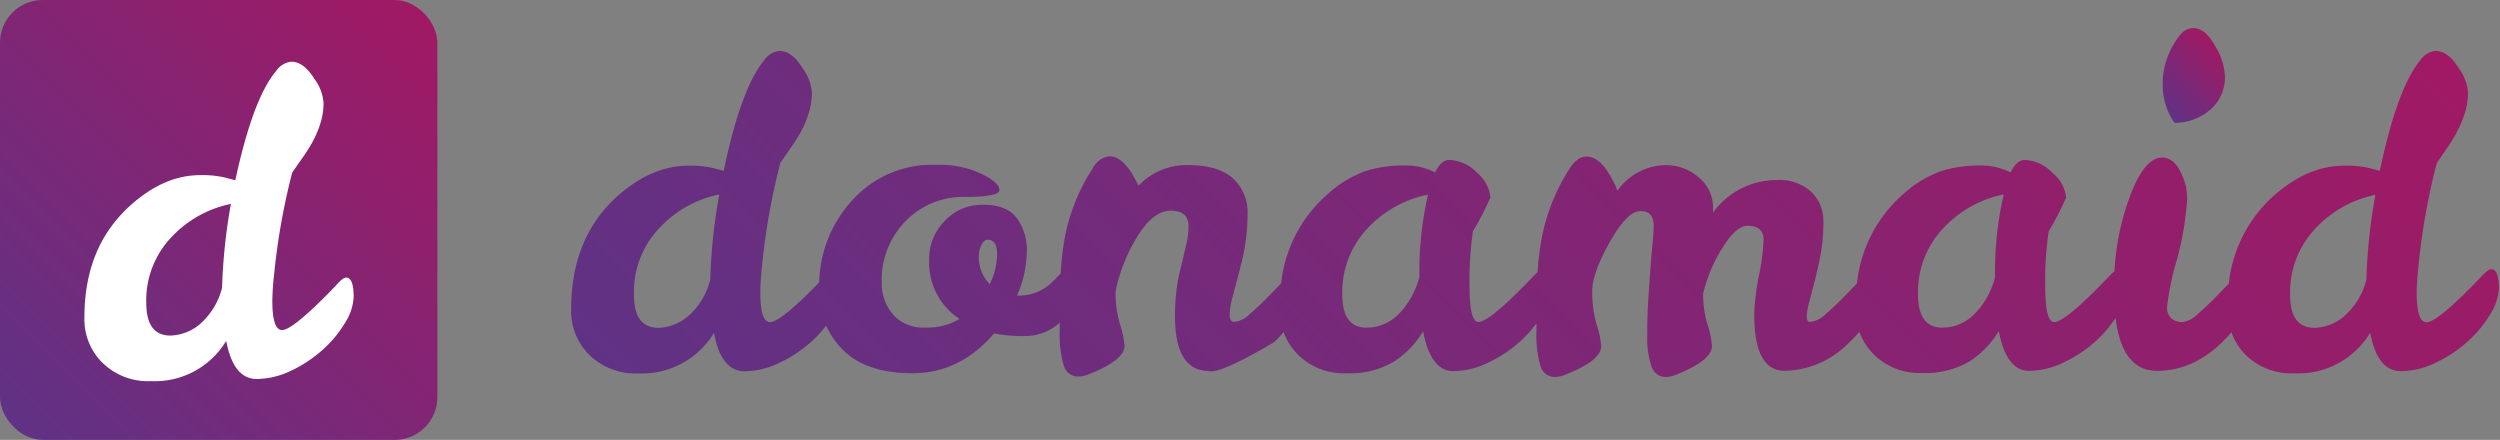 <svg id="Camada_1" data-name="Camada 1" xmlns="http://www.w3.org/2000/svg" xmlns:xlink="http://www.w3.org/1999/xlink" viewBox="0 0 362.15 63.72"><rect x="0" y="0" width="362.15" height="63.72" fill="#808080" stroke="none"/><defs><style>.cls-1{fill:url(#Gradiente_sem_nome_2);}.cls-2{fill:#fff;}.cls-3{fill:url(#Gradiente_sem_nome_3);}.cls-4{fill:url(#Gradiente_sem_nome_3-2);}</style><linearGradient id="Gradiente_sem_nome_2" x1="1.72" y1="61.82" x2="61.64" y2="1.9" gradientUnits="userSpaceOnUse"><stop offset="0" stop-color="#603285"/><stop offset="1" stop-color="#a11964"/></linearGradient><linearGradient id="Gradiente_sem_nome_3" x1="312.8" y1="15.63" x2="321.58" y2="6.85" xlink:href="#Gradiente_sem_nome_2"/><linearGradient id="Gradiente_sem_nome_3-2" x1="148.2" y1="114.19" x2="304.52" y2="-42.14" xlink:href="#Gradiente_sem_nome_2"/></defs><title>logos</title><rect class="cls-1" width="63.36" height="63.72" rx="6.18" ry="6.18"/><path class="cls-2" d="M50.13,40.21c.74,0,1.1.94,1.1,2.82A7.63,7.63,0,0,1,50,46.74a16.65,16.65,0,0,1-3.34,4,19,19,0,0,1-4.57,3,11.73,11.73,0,0,1-4.91,1.16q-3.37,0-4.41-5.52a12.07,12.07,0,0,1-10.91,5.83,9.42,9.42,0,0,1-7.06-2.7,8.85,8.85,0,0,1-2.57-6.56q0-10.42,6.93-16.43Q23.9,25.37,29,25.37a14.36,14.36,0,0,1,3.68.37l1.41.37Q36.63,14.27,40,10.29a3,3,0,0,1,2.21-1.35c1.19,0,2.29.82,3.31,2.45a6.66,6.66,0,0,1,1.35,3.5,9.71,9.71,0,0,1-.43,2.88,14.55,14.55,0,0,1-1.07,2.61,24.82,24.82,0,0,1-1.44,2.33c-.53.75-1.07,1.52-1.6,2.29a96.31,96.31,0,0,0-2.63,14.84,36,36,0,0,0-.25,3.74q0,4.23,1.41,4.23,1.59,0,7.73-6.37Q49.64,40.21,50.13,40.21ZM21.19,43.89q0,4.72,3.5,4.72a6.94,6.94,0,0,0,4.2-1.6,10.28,10.28,0,0,0,3.28-5.33,81.53,81.53,0,0,1,1.28-12.14,16.2,16.2,0,0,0-8.58,4.78A13.24,13.24,0,0,0,21.19,43.89Z"/><path class="cls-3" d="M320.05,16a6.15,6.15,0,0,0,2.25-5.05,9.37,9.37,0,0,0-1.42-4.3c-.94-1.71-2-2.57-3.14-2.57a2.44,2.44,0,0,0-1.86.9,11.93,11.93,0,0,0-1.69,2.78,11,11,0,0,0-.9,4.74A9.41,9.41,0,0,0,315,17.79,7.86,7.86,0,0,0,320.05,16Z"/><path class="cls-4" d="M360.89,39c-.33,0-.87.42-1.61,1.24q-6.16,6.44-7.78,6.44c-.94,0-1.42-1.42-1.42-4.27,0-.95.09-2.21.25-3.78a96.47,96.47,0,0,1,2.66-15c.53-.79,1.07-1.56,1.6-2.33A21.23,21.23,0,0,0,356,18.93a14.48,14.48,0,0,0,1.08-2.63,9.92,9.92,0,0,0,.44-2.91,6.77,6.77,0,0,0-1.36-3.53c-1-1.65-2.14-2.48-3.34-2.48a3,3,0,0,0-2.22,1.36q-3.33,4-5.86,16l-1.42-.37a14.62,14.62,0,0,0-3.71-.37q-5.19,0-10,4.15a19.92,19.92,0,0,0-6.75,12.94c-.55.58-1.14,1.18-1.77,1.82-.9.93-1.81,1.79-2.72,2.57a3.82,3.82,0,0,1-2.25,1.18,2.45,2.45,0,0,1-1.54-.49,2.15,2.15,0,0,1-.65-1.8,39.61,39.61,0,0,1,1.42-6.75,44.84,44.84,0,0,0,1.48-8.73,8,8,0,0,0-.8-3.65c-.7-1.61-1.65-2.42-2.84-2.42q-3,0-5.43,7.93a37.58,37.58,0,0,0-1.46,8.55,7.08,7.08,0,0,0-.95.92q-6.18,6.44-7.78,6.44c-.86,0-1.3-1.71-1.3-5.14a49.44,49.44,0,0,1,.5-8,45,45,0,0,0,2.53-4.89,5.25,5.25,0,0,0-1.95-3.56,5.83,5.83,0,0,0-4.1-1.89q-1.11,0-2,1.8a9.52,9.52,0,0,0-4.63-1,18.14,18.14,0,0,0-5.4.8,16.36,16.36,0,0,0-5.53,3.35A19.87,19.87,0,0,0,269,41.07l-1.77,1.82c-.91.93-1.82,1.79-2.72,2.57a3.87,3.87,0,0,1-2.29,1.18c-.33,0-.49-.26-.49-.77a8.92,8.92,0,0,1,.37-2.17c.25-.93.53-2,.83-3.19s.59-2.48.84-3.84a26.46,26.46,0,0,0,.37-4.58,5.81,5.81,0,0,0-1.73-4.27,6.83,6.83,0,0,0-5.06-1.74,11.38,11.38,0,0,0-9.2,4.71v-.68a5.55,5.55,0,0,0-2.1-4.43,7.18,7.18,0,0,0-4.75-1.76,8.71,8.71,0,0,0-7,3.71,9.69,9.69,0,0,0-.74-1.61q-1.72-3.35-3.77-3.34c-.86,0-1.66.58-2.41,1.73a28.49,28.49,0,0,0-4.19,10.9,39.63,39.63,0,0,0-.45,4.1,9.73,9.73,0,0,0-.79.79q-6.16,6.44-7.78,6.44-1.29,0-1.29-5.14a49.65,49.65,0,0,1,.49-8,43.27,43.27,0,0,0,2.53-4.89A5.27,5.27,0,0,0,214,25.06a5.87,5.87,0,0,0-4.11-1.89c-.74,0-1.4.6-2,1.8a9.54,9.54,0,0,0-4.63-1,18.16,18.16,0,0,0-5.41.8,16.33,16.33,0,0,0-5.52,3.35,19.92,19.92,0,0,0-6.75,12.94l-1.77,1.82c-.91.93-1.81,1.79-2.72,2.57a3.83,3.83,0,0,1-2.28,1.18c-.45,0-.68-.33-.68-1a10.09,10.09,0,0,1,.4-2.51q.4-1.52,1.3-5a28.65,28.65,0,0,0,.89-7,6.71,6.71,0,0,0-2.16-5.33q-2.16-1.87-6.45-1.88a9.55,9.55,0,0,0-7.19,3q-2-4.27-4.2-4.27a3.06,3.06,0,0,0-2.41,1.73,27.62,27.62,0,0,0-4.2,10.84,41.36,41.36,0,0,0-.46,4.4c-.35.37-.77.8-1.27,1.29a6.83,6.83,0,0,1-4.69,1.92h-.37a16.17,16.17,0,0,0,1.42-6.34,7.82,7.82,0,0,0-1.48-4.93c-1-1.28-2.62-1.91-4.91-1.89a7.36,7.36,0,0,0-5.62,2.48,7.7,7.7,0,0,0-2.13,5.42A9.77,9.77,0,0,0,139,46.21a9.27,9.27,0,0,1-5,1.24,5.79,5.79,0,0,1-4.63-1.89,6.9,6.9,0,0,1-1.64-4.68,12.06,12.06,0,0,1,3.43-8.82,11.54,11.54,0,0,1,8.52-3.53q5.09,0,5.09-1,0-1.31-3.64-2.79a14.76,14.76,0,0,0-5.56-.87,15.58,15.58,0,0,0-12.28,5.33,18.15,18.15,0,0,0-4.62,11.71q-5.59,5.74-7.11,5.75c-.95,0-1.42-1.42-1.42-4.27q0-1.42.24-3.78a96.47,96.47,0,0,1,2.66-15c.53-.79,1.07-1.56,1.6-2.33a22.94,22.94,0,0,0,1.46-2.35,14.48,14.48,0,0,0,1.08-2.63,10.25,10.25,0,0,0,.43-2.91,6.77,6.77,0,0,0-1.36-3.53c-1-1.65-2.14-2.48-3.33-2.48a3,3,0,0,0-2.23,1.36q-3.33,4-5.86,16l-1.42-.37A14.57,14.57,0,0,0,99.74,24q-5.17,0-10,4.15-7,6.06-7,16.59a8.9,8.9,0,0,0,2.59,6.63,9.49,9.49,0,0,0,7.1,2.72,12.17,12.17,0,0,0,11-5.88q1,5.56,4.44,5.57a11.59,11.59,0,0,0,4.94-1.18,18.79,18.79,0,0,0,4.6-3,17.79,17.79,0,0,0,2.27-2.43A11.61,11.61,0,0,0,122,50.57q3.39,3.51,10.22,3.5T144,48.31a23.23,23.23,0,0,0,4.53.37,7.39,7.39,0,0,0,4.91-1.88l.07-.07c0,.4,0,.8,0,1.21a15.83,15.83,0,0,0,.59,5,2.15,2.15,0,0,0,2.13,1.61,4.15,4.15,0,0,0,1.42-.31q5.25-2.05,5.25-4.15a13.57,13.57,0,0,0-.65-3.1,15.53,15.53,0,0,1-.65-4.33v-.44a24.27,24.27,0,0,1,3.12-7.89q2.31-3.81,4.88-3.81c1.7,0,2.56.74,2.56,2.23a11.19,11.19,0,0,1-.31,2.66c-.21.87-.52,2.25-1,4.15a28.41,28.41,0,0,0-.64,6.26q0,7.92,4.93,7.92a.38.38,0,0,0,.25.06q2,0,9.14-4.21a17.57,17.57,0,0,0,1.41-1.48A9,9,0,0,0,188,51.35a9.33,9.33,0,0,0,7,2.72,12.56,12.56,0,0,0,6.95-1.7,13.49,13.49,0,0,0,4.2-4.37q1.11,5.76,4.38,5.76a11.63,11.63,0,0,0,4.94-1.18,18.79,18.79,0,0,0,4.6-3,17.25,17.25,0,0,0,2.5-2.73V48a15.63,15.63,0,0,0,.58,5,2.15,2.15,0,0,0,2.13,1.61,4.15,4.15,0,0,0,1.42-.31q5.25-2.05,5.25-4.15a13,13,0,0,0-.65-3.1,17.36,17.36,0,0,1-.65-4.86c0-1.75.85-4.13,2.54-7.12s3.16-4.49,4.44-4.49,1.92.7,1.92,2.11c0,.66-.06,1.51-.16,2.57s-.21,2.27-.31,3.65-.2,2.89-.31,4.52-.15,3.36-.15,5.2a12.92,12.92,0,0,0,.59,4.37,2.15,2.15,0,0,0,2.13,1.61,4.2,4.2,0,0,0,1.42-.31Q248,52.21,248,50.11a13,13,0,0,0-.65-3.1,15.51,15.51,0,0,1-.64-4.33v-.13a22,22,0,0,1,2.84-6.71c1.31-2.09,2.51-3.13,3.58-3.13q2.34,0,2.34,2a30.91,30.91,0,0,1-.68,5.26,32.55,32.55,0,0,0-.67,5.64q0,8.12,4.44,8.11a13.39,13.39,0,0,0,9.29-4.09,19.76,19.76,0,0,0,1.5-1.56,9,9,0,0,0,2.05,3.24,9.37,9.37,0,0,0,7,2.72,12.51,12.51,0,0,0,6.94-1.7,13.49,13.49,0,0,0,4.2-4.37q1.11,5.76,4.39,5.76a11.55,11.55,0,0,0,4.93-1.18,18.79,18.79,0,0,0,4.6-3,17.33,17.33,0,0,0,3-3.49q.93,7.66,6,7.67t9.29-4q.82-.8,1.5-1.59a9,9,0,0,0,2,3.23,9.47,9.47,0,0,0,7.1,2.72,12.17,12.17,0,0,0,11-5.88c.69,3.71,2.18,5.57,4.44,5.57a11.59,11.59,0,0,0,4.94-1.18,18.79,18.79,0,0,0,4.6-3,16.65,16.65,0,0,0,3.36-4,7.74,7.74,0,0,0,1.3-3.75Q362,39,360.89,39Zm-258,1.49a10.39,10.39,0,0,1-3.3,5.39,7,7,0,0,1-4.23,1.61q-3.52,0-3.52-4.77A13.36,13.36,0,0,1,95.55,33a16.25,16.25,0,0,1,8.64-4.83A81.89,81.89,0,0,0,102.89,40.45Zm40.5.68a5.55,5.55,0,0,1-1.6-4.09,3.69,3.69,0,0,1,.37-1.55c.24-.53.55-.8.92-.8.91,0,1.36.7,1.36,2.11A10.15,10.15,0,0,1,143.39,41.13Zm62.23-1.05a12.44,12.44,0,0,1-1.42,3.34q-2.46,4-6.23,4-3.53,0-3.52-4.77a13.35,13.35,0,0,1,3.7-9.66,16.26,16.26,0,0,1,8.71-4.83A49.33,49.33,0,0,0,205.62,40.08Zm83.41,0a12.76,12.76,0,0,1-1.42,3.34q-2.48,4-6.24,4c-2.34,0-3.52-1.59-3.52-4.77A13.36,13.36,0,0,1,281.56,33a16.27,16.27,0,0,1,8.7-4.83A49.88,49.88,0,0,0,289,40.08Zm53.77.37a10.39,10.39,0,0,1-3.3,5.39,7,7,0,0,1-4.23,1.61q-3.52,0-3.52-4.77a13.35,13.35,0,0,1,3.7-9.66,16.24,16.24,0,0,1,8.65-4.83A80.6,80.6,0,0,0,342.8,40.45Z"/></svg>